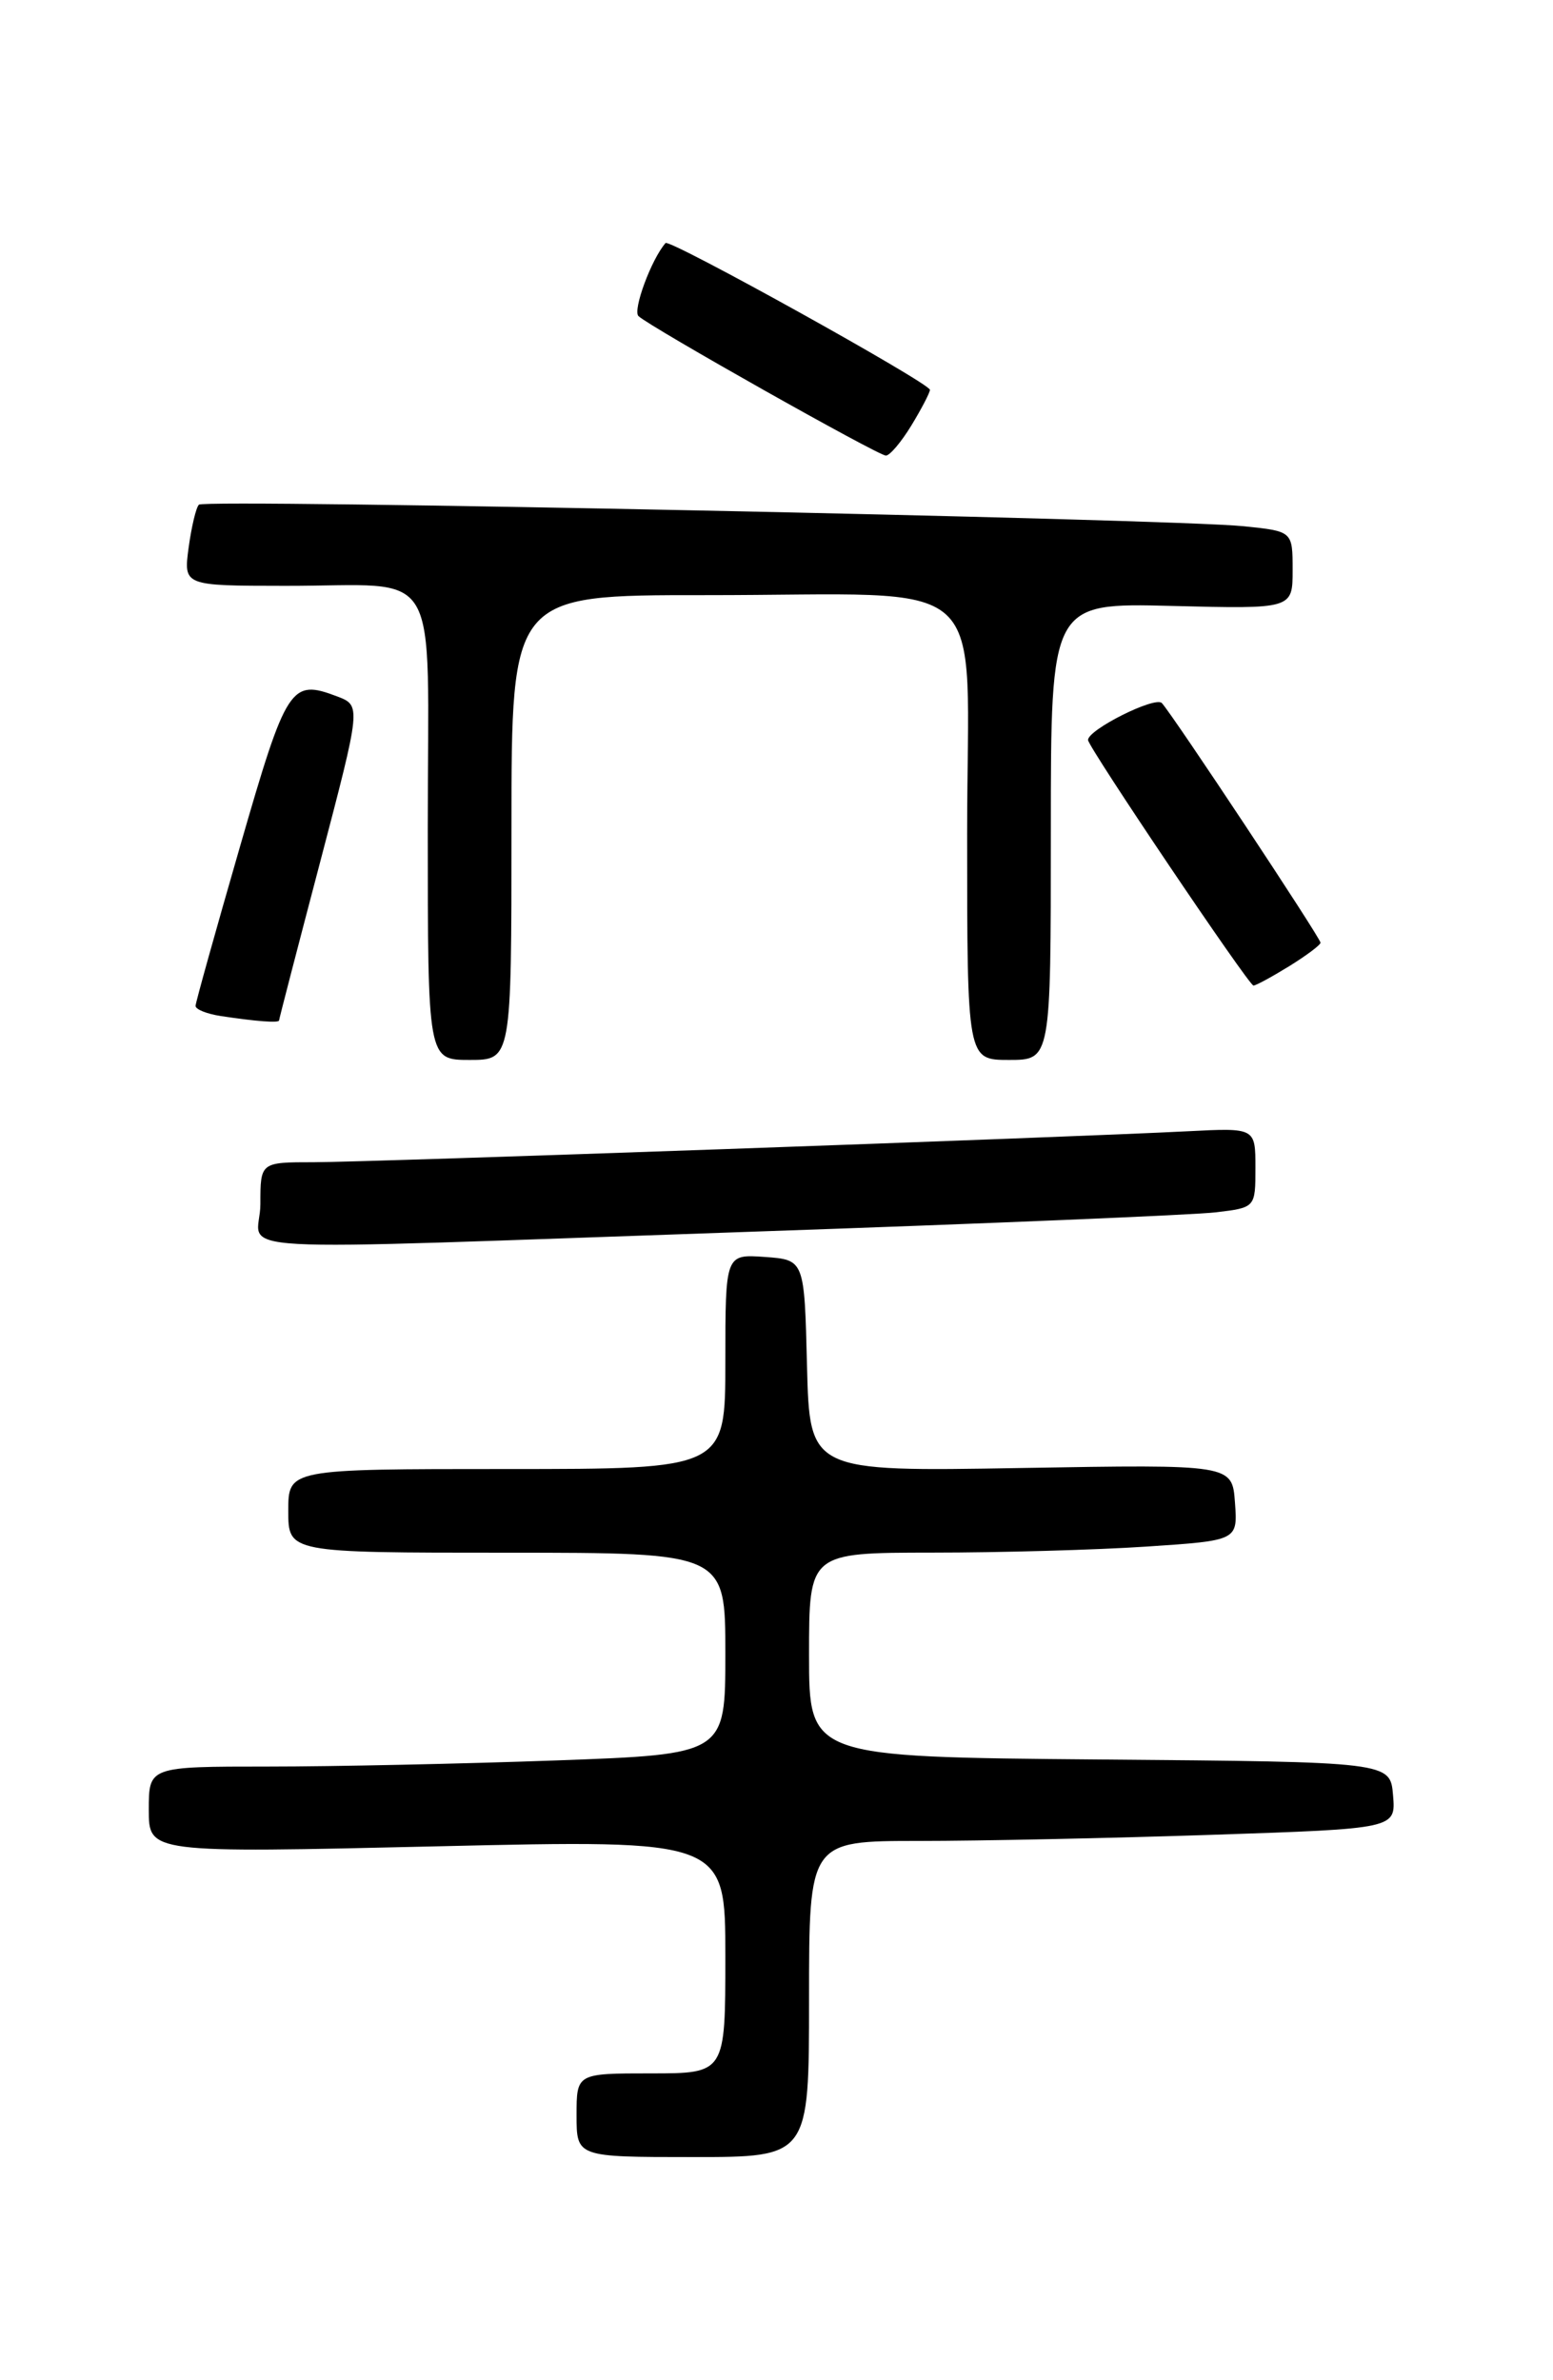 <?xml version="1.0" encoding="UTF-8" standalone="no"?>
<!DOCTYPE svg PUBLIC "-//W3C//DTD SVG 1.1//EN" "http://www.w3.org/Graphics/SVG/1.1/DTD/svg11.dtd" >
<svg xmlns="http://www.w3.org/2000/svg" xmlns:xlink="http://www.w3.org/1999/xlink" version="1.1" viewBox="0 0 167 256">
 <g >
 <path fill="currentColor"
d=" M 87.00 215.00 C 87.00 198.00 87.00 198.00 98.84 198.00 C 105.35 198.00 119.55 197.70 130.39 197.34 C 150.10 196.68 150.10 196.68 149.80 193.09 C 149.50 189.50 149.50 189.50 118.25 189.24 C 87.00 188.97 87.00 188.97 87.00 177.99 C 87.00 167.00 87.00 167.00 100.25 166.99 C 107.54 166.99 117.91 166.70 123.30 166.34 C 133.10 165.69 133.10 165.69 132.80 161.60 C 132.50 157.50 132.50 157.50 109.78 157.89 C 87.07 158.28 87.07 158.28 86.78 146.89 C 86.50 135.50 86.50 135.50 82.25 135.19 C 78.00 134.89 78.00 134.89 78.00 146.44 C 78.00 158.00 78.00 158.00 54.50 158.00 C 31.00 158.00 31.00 158.00 31.00 162.50 C 31.00 167.00 31.00 167.00 54.50 167.00 C 78.00 167.00 78.00 167.00 78.00 177.84 C 78.00 188.68 78.00 188.68 59.84 189.34 C 49.85 189.70 35.90 190.00 28.84 190.00 C 16.00 190.00 16.00 190.00 16.00 194.65 C 16.00 199.30 16.00 199.30 47.00 198.58 C 78.00 197.86 78.00 197.86 78.00 210.43 C 78.00 223.00 78.00 223.00 70.00 223.00 C 62.00 223.00 62.00 223.00 62.00 227.50 C 62.00 232.00 62.00 232.00 74.50 232.00 C 87.00 232.00 87.00 232.00 87.00 215.00 Z  M 81.00 132.47 C 106.03 131.61 128.41 130.67 130.75 130.39 C 135.00 129.88 135.00 129.88 135.00 125.59 C 135.00 121.30 135.00 121.30 127.75 121.67 C 114.50 122.35 39.59 125.00 33.75 125.00 C 28.00 125.00 28.00 125.00 28.00 129.50 C 28.00 134.92 21.05 134.53 81.00 132.47 Z  M 55.00 89.00 C 55.00 64.00 55.00 64.00 75.75 64.01 C 107.35 64.03 104.00 60.99 104.00 89.63 C 104.00 114.00 104.00 114.00 108.50 114.00 C 113.00 114.00 113.00 114.00 113.00 89.42 C 113.00 64.84 113.00 64.84 126.00 65.17 C 139.00 65.50 139.00 65.50 139.00 61.32 C 139.00 57.14 139.00 57.14 133.75 56.60 C 125.81 55.79 22.03 53.64 21.39 54.28 C 21.08 54.58 20.59 56.67 20.28 58.92 C 19.74 63.00 19.74 63.00 30.62 63.01 C 47.78 63.04 46.00 60.01 46.00 89.12 C 46.00 114.00 46.00 114.00 50.50 114.00 C 55.00 114.00 55.00 114.00 55.00 89.00 Z  M 30.01 109.75 C 30.01 109.61 32.00 101.94 34.43 92.70 C 38.84 75.89 38.84 75.89 36.25 74.90 C 31.26 73.01 30.82 73.68 25.82 91.01 C 23.20 100.08 21.04 107.81 21.03 108.18 C 21.01 108.56 22.24 109.05 23.75 109.28 C 27.58 109.86 30.00 110.04 30.01 109.75 Z  M 138.63 103.92 C 140.48 102.77 142.00 101.64 142.00 101.39 C 142.00 100.88 126.18 76.98 124.94 75.62 C 124.24 74.85 117.00 78.47 117.00 79.59 C 117.00 80.33 134.29 106.00 134.79 106.00 C 135.05 106.00 136.78 105.06 138.63 103.92 Z  M 98.01 45.75 C 99.10 43.96 99.99 42.24 100.00 41.93 C 100.00 41.21 71.99 25.66 71.57 26.14 C 70.04 27.88 68.01 33.39 68.66 34.00 C 69.98 35.22 94.41 48.99 95.26 49.00 C 95.69 49.00 96.92 47.54 98.01 45.75 Z "/>
</g>
</svg>